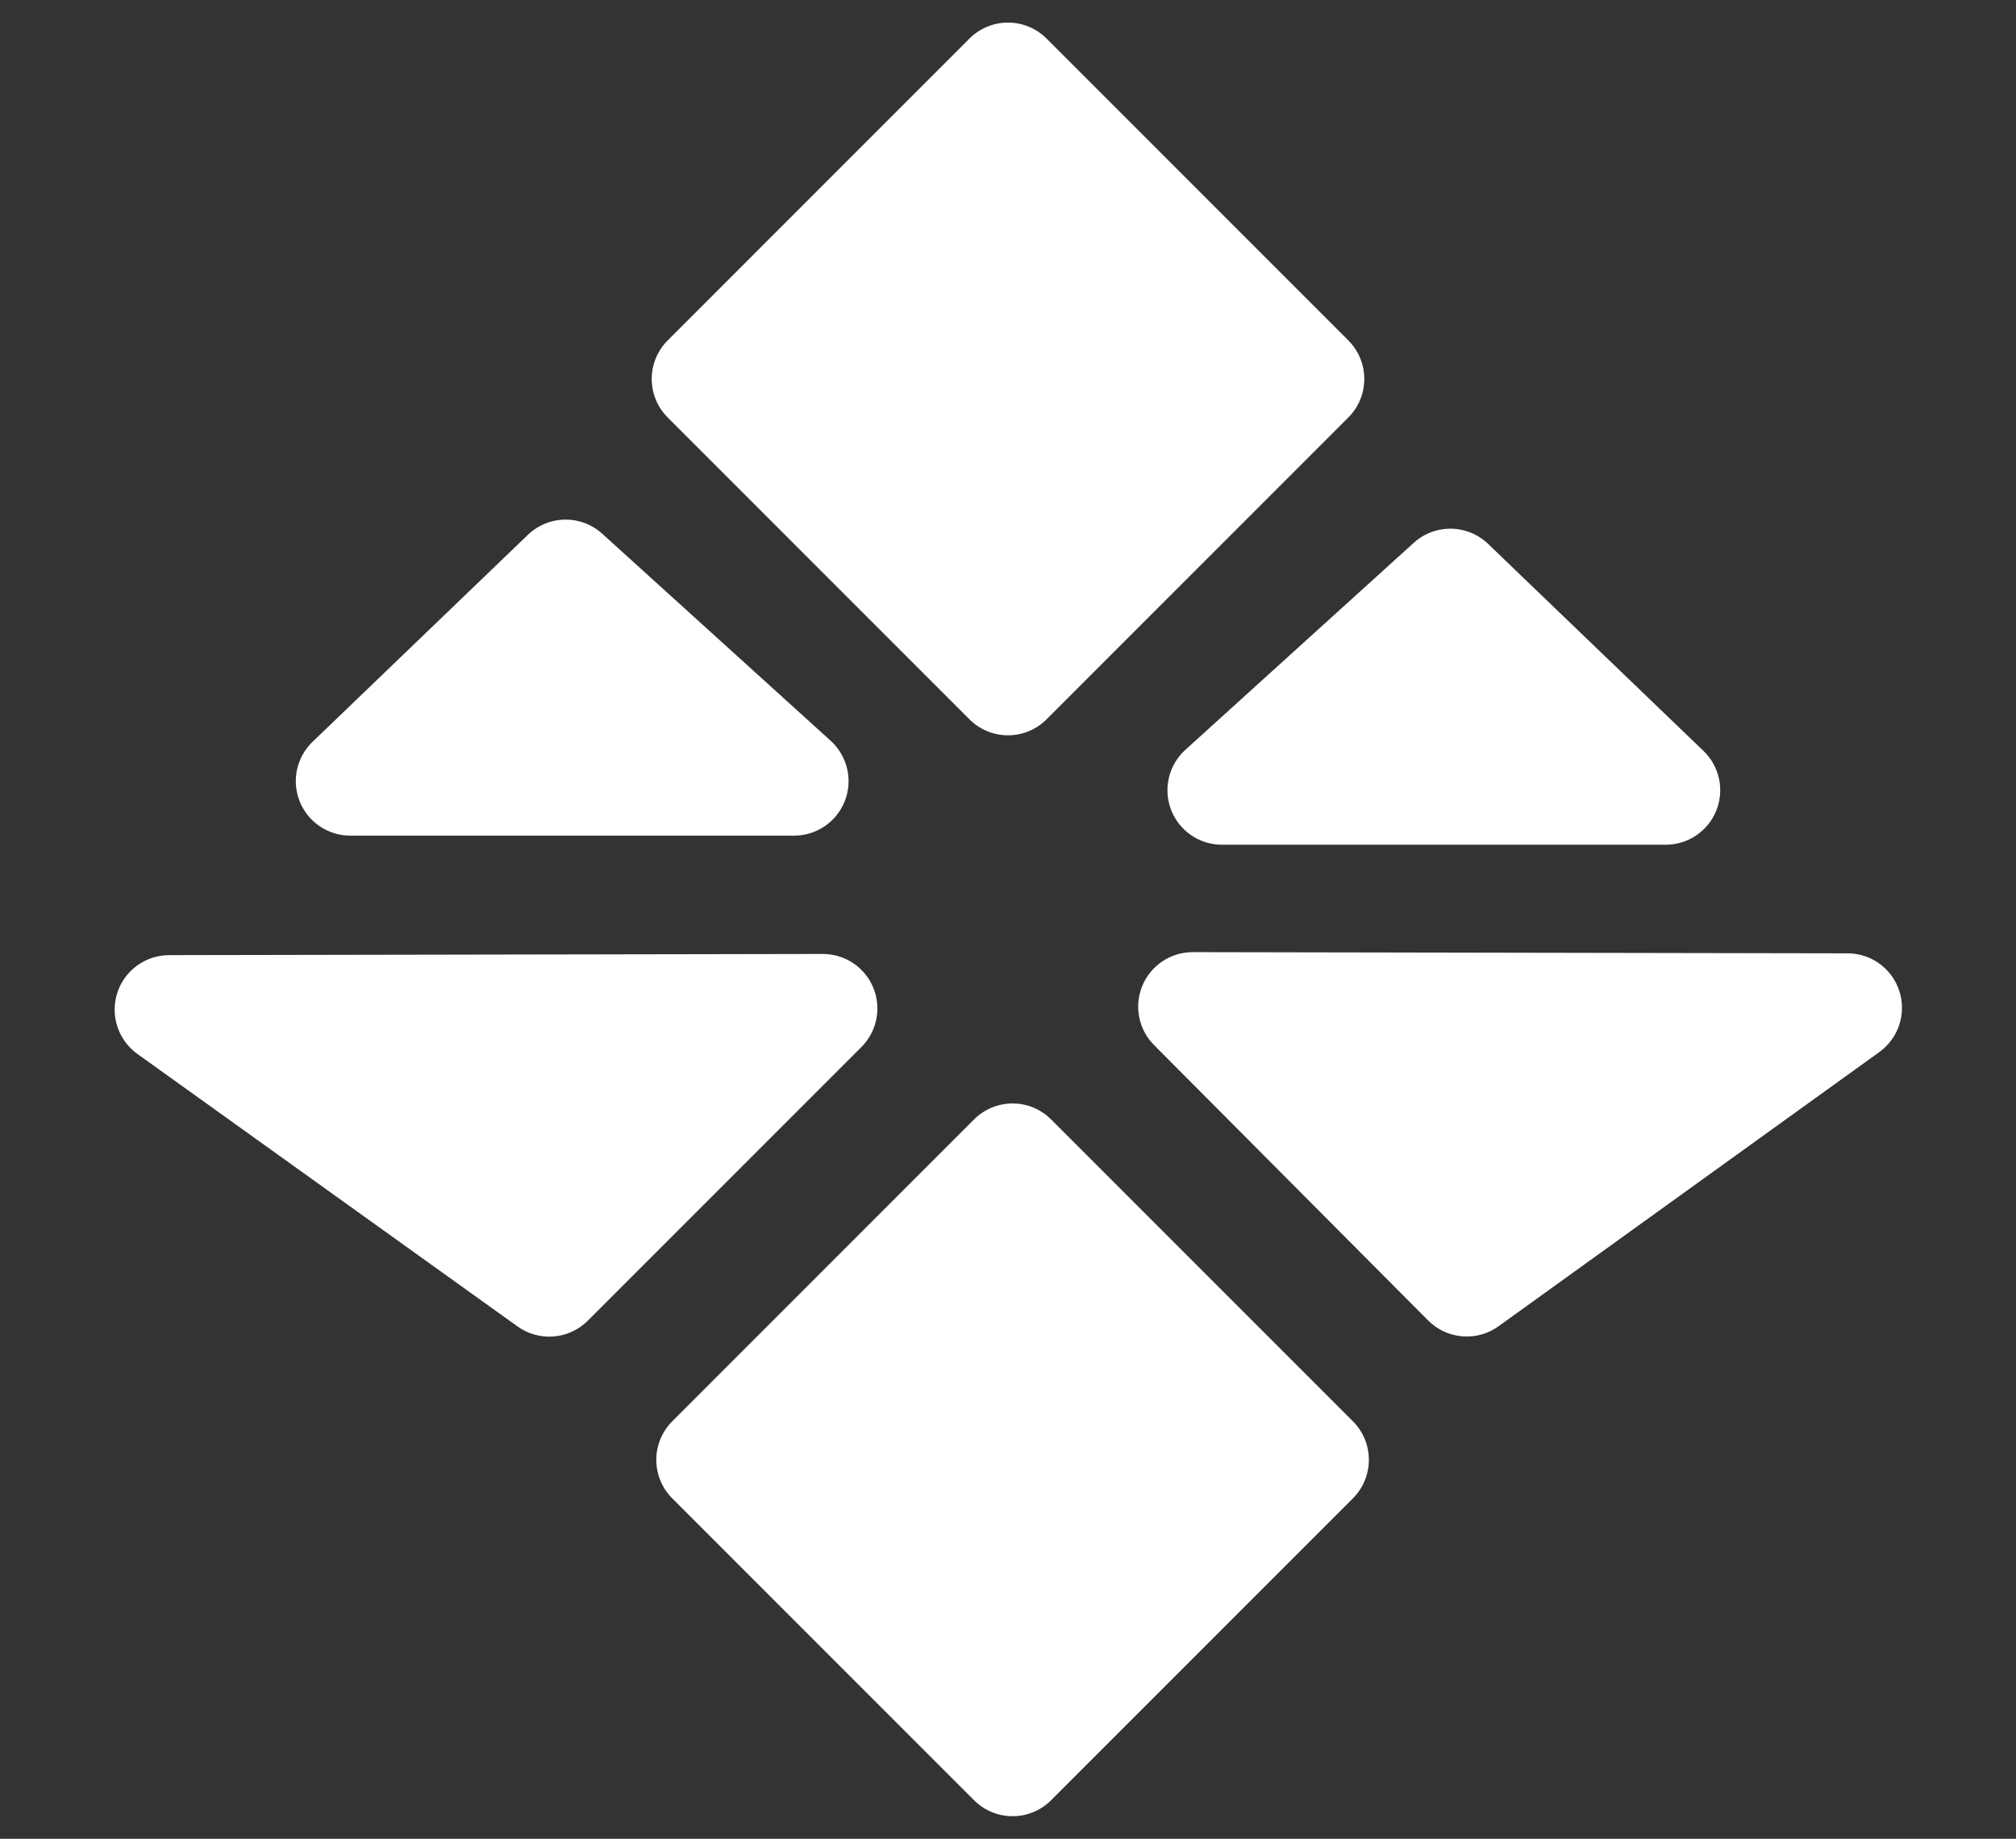 <?xml version="1.0" encoding="utf-8"?>
<svg width="222px" height="202.438px" viewBox="0 0 222 202.438" version="1.1" xmlns:xlink="http://www.w3.org/1999/xlink" xmlns="http://www.w3.org/2000/svg">
  <rect x="0" y="0" width="222" height="202.438" fill="#333333" stroke="none"/>
  <g id="Group">
    <path d="M157.264 145.376L127.083 115.058Q126.927 114.902 126.783 114.734Q126.639 114.566 126.508 114.388Q126.377 114.211 126.259 114.024Q126.141 113.837 126.038 113.642Q125.934 113.447 125.845 113.244Q125.756 113.042 125.682 112.834Q125.608 112.626 125.549 112.413Q125.491 112.2 125.448 111.983Q125.405 111.766 125.379 111.547Q125.352 111.327 125.342 111.107Q125.332 110.886 125.337 110.665Q125.343 110.444 125.365 110.224Q125.388 110.005 125.426 109.787Q125.464 109.569 125.518 109.355Q125.572 109.141 125.642 108.931Q125.712 108.722 125.797 108.518Q125.882 108.314 125.981 108.117Q126.081 107.919 126.195 107.73Q126.309 107.541 126.437 107.36Q126.564 107.18 126.705 107.009Q126.845 106.839 126.998 106.679Q127.151 106.52 127.315 106.371Q127.479 106.223 127.653 106.088Q127.828 105.952 128.012 105.83Q128.195 105.707 128.388 105.599Q128.58 105.49 128.78 105.396Q128.98 105.302 129.186 105.223Q129.393 105.144 129.604 105.08Q129.816 105.016 130.032 104.968Q130.247 104.92 130.466 104.888Q130.684 104.856 130.905 104.841Q131.125 104.825 131.346 104.825L203.455 104.956Q203.691 104.956 203.926 104.975Q204.162 104.994 204.395 105.031Q204.628 105.069 204.857 105.124Q205.086 105.18 205.31 105.253Q205.535 105.327 205.753 105.417Q205.97 105.508 206.18 105.616Q206.39 105.723 206.591 105.847Q206.792 105.971 206.983 106.11Q207.173 106.249 207.352 106.403Q207.531 106.557 207.698 106.724Q207.864 106.891 208.017 107.071Q208.17 107.251 208.308 107.442Q208.446 107.634 208.569 107.835Q208.692 108.037 208.798 108.247Q208.905 108.458 208.994 108.676Q209.084 108.894 209.156 109.119Q209.228 109.344 209.283 109.573Q209.337 109.803 209.373 110.036Q209.41 110.269 209.427 110.505Q209.445 110.74 209.444 110.976Q209.443 111.212 209.424 111.447Q209.405 111.682 209.367 111.915Q209.329 112.148 209.273 112.377Q209.218 112.607 209.144 112.831Q209.07 113.055 208.979 113.273Q208.888 113.49 208.78 113.7Q208.672 113.91 208.548 114.111Q208.424 114.311 208.284 114.502Q208.145 114.692 207.991 114.871Q207.837 115.05 207.669 115.216Q207.502 115.382 207.322 115.535Q207.142 115.687 206.95 115.825L165.022 146.012Q164.807 146.167 164.579 146.302Q164.352 146.437 164.113 146.552Q163.874 146.666 163.626 146.76Q163.378 146.853 163.123 146.924Q162.868 146.995 162.607 147.043Q162.347 147.091 162.083 147.116Q161.82 147.141 161.555 147.143Q161.29 147.144 161.026 147.123Q160.762 147.101 160.501 147.056Q160.24 147.011 159.984 146.944Q159.728 146.876 159.479 146.786Q159.23 146.696 158.989 146.585Q158.749 146.473 158.52 146.341Q158.29 146.209 158.073 146.057Q157.856 145.905 157.654 145.734Q157.451 145.564 157.264 145.376Z" id="Triangle" fill="#FFFFFF" fill-rule="evenodd" stroke="none" />
    <path d="M163.869 59.88L187.587 82.674Q187.748 82.828 187.897 82.994Q188.046 83.16 188.182 83.337Q188.318 83.513 188.44 83.699Q188.563 83.885 188.671 84.08Q188.78 84.275 188.873 84.477Q188.967 84.679 189.046 84.888Q189.124 85.096 189.187 85.31Q189.25 85.524 189.296 85.742Q189.343 85.96 189.374 86.181Q189.404 86.401 189.418 86.624Q189.432 86.846 189.429 87.069Q189.427 87.292 189.408 87.514Q189.389 87.736 189.353 87.956Q189.318 88.176 189.266 88.393Q189.214 88.61 189.146 88.822Q189.079 89.034 188.996 89.241Q188.912 89.448 188.814 89.648Q188.716 89.848 188.603 90.04Q188.49 90.232 188.363 90.415Q188.236 90.598 188.096 90.772Q187.956 90.945 187.803 91.108Q187.651 91.27 187.487 91.421Q187.322 91.571 187.147 91.709Q186.973 91.847 186.788 91.972Q186.603 92.097 186.41 92.208Q186.216 92.318 186.015 92.414Q185.814 92.51 185.606 92.591Q185.399 92.672 185.186 92.737Q184.973 92.802 184.755 92.852Q184.538 92.901 184.317 92.934Q184.097 92.967 183.875 92.984Q183.653 93 183.43 93L134.557 93Q134.331 93 134.106 92.983Q133.881 92.966 133.658 92.932Q133.435 92.898 133.215 92.848Q132.995 92.798 132.78 92.731Q132.564 92.664 132.355 92.581Q132.145 92.498 131.942 92.4Q131.739 92.302 131.543 92.188Q131.348 92.075 131.162 91.947Q130.976 91.82 130.8 91.679Q130.624 91.537 130.46 91.383Q130.295 91.229 130.142 91.063Q129.989 90.897 129.849 90.72Q129.71 90.543 129.583 90.356Q129.457 90.169 129.345 89.973Q129.234 89.777 129.137 89.573Q129.04 89.37 128.959 89.159Q128.878 88.949 128.812 88.733Q128.747 88.517 128.699 88.296Q128.65 88.076 128.618 87.853Q128.586 87.629 128.571 87.404Q128.555 87.179 128.557 86.954Q128.559 86.728 128.577 86.503Q128.596 86.278 128.632 86.055Q128.667 85.833 128.719 85.613Q128.772 85.394 128.84 85.179Q128.908 84.964 128.993 84.754Q129.077 84.545 129.177 84.343Q129.277 84.141 129.392 83.947Q129.507 83.752 129.636 83.567Q129.765 83.382 129.908 83.207Q130.05 83.033 130.206 82.869Q130.361 82.705 130.528 82.554L155.683 59.76Q155.787 59.665 155.896 59.576Q156.004 59.486 156.117 59.402Q156.23 59.318 156.347 59.239Q156.463 59.16 156.583 59.086Q156.703 59.013 156.827 58.945Q156.95 58.877 157.077 58.815Q157.203 58.754 157.333 58.698Q157.462 58.642 157.594 58.592Q157.726 58.542 157.859 58.499Q157.993 58.456 158.129 58.418Q158.265 58.381 158.402 58.351Q158.54 58.32 158.679 58.296Q158.817 58.271 158.957 58.254Q159.097 58.236 159.237 58.225Q159.377 58.214 159.518 58.209Q159.659 58.205 159.8 58.207Q159.94 58.209 160.081 58.217Q160.222 58.226 160.362 58.241Q160.502 58.257 160.641 58.278Q160.78 58.3 160.918 58.328Q161.056 58.357 161.192 58.392Q161.329 58.426 161.463 58.467Q161.598 58.508 161.731 58.556Q161.863 58.603 161.993 58.657Q162.124 58.71 162.251 58.77Q162.379 58.83 162.503 58.895Q162.628 58.961 162.749 59.032Q162.871 59.103 162.989 59.18Q163.107 59.257 163.221 59.339Q163.335 59.422 163.445 59.509Q163.556 59.597 163.662 59.69Q163.768 59.782 163.869 59.88Z" id="Triangle" fill="#FFFFFF" fill-rule="evenodd" stroke="none" />
    <path d="M58.132 58.88L34.414 81.674Q34.254 81.828 34.105 81.994Q33.956 82.16 33.82 82.337Q33.684 82.513 33.561 82.699Q33.439 82.885 33.33 83.08Q33.222 83.275 33.128 83.477Q33.035 83.679 32.956 83.888Q32.878 84.096 32.815 84.31Q32.752 84.524 32.705 84.742Q32.659 84.96 32.628 85.181Q32.598 85.401 32.584 85.624Q32.57 85.846 32.572 86.069Q32.575 86.292 32.594 86.514Q32.613 86.736 32.649 86.956Q32.684 87.176 32.736 87.393Q32.788 87.61 32.855 87.822Q32.923 88.034 33.006 88.241Q33.089 88.448 33.188 88.648Q33.286 88.848 33.399 89.04Q33.512 89.232 33.639 89.415Q33.766 89.598 33.906 89.772Q34.046 89.945 34.198 90.108Q34.351 90.27 34.515 90.421Q34.679 90.571 34.854 90.709Q35.029 90.847 35.214 90.972Q35.398 91.097 35.592 91.208Q35.785 91.318 35.986 91.414Q36.188 91.51 36.395 91.591Q36.603 91.672 36.816 91.737Q37.029 91.802 37.246 91.852Q37.464 91.901 37.684 91.934Q37.905 91.967 38.127 91.984Q38.349 92 38.572 92L87.443 92Q87.669 92 87.894 91.983Q88.119 91.966 88.342 91.932Q88.565 91.898 88.785 91.848Q89.005 91.798 89.22 91.731Q89.436 91.664 89.646 91.581Q89.856 91.498 90.059 91.4Q90.262 91.302 90.457 91.188Q90.652 91.075 90.838 90.947Q91.024 90.82 91.2 90.678Q91.376 90.537 91.541 90.383Q91.705 90.229 91.858 90.063Q92.011 89.897 92.151 89.72Q92.291 89.543 92.417 89.356Q92.543 89.169 92.655 88.973Q92.767 88.777 92.864 88.573Q92.96 88.37 93.041 88.159Q93.123 87.949 93.188 87.733Q93.253 87.517 93.302 87.296Q93.35 87.076 93.382 86.853Q93.415 86.629 93.43 86.404Q93.445 86.179 93.443 85.954Q93.442 85.728 93.423 85.503Q93.404 85.278 93.369 85.055Q93.333 84.833 93.281 84.613Q93.229 84.394 93.16 84.179Q93.092 83.964 93.007 83.754Q92.923 83.545 92.823 83.343Q92.723 83.141 92.608 82.947Q92.493 82.752 92.364 82.567Q92.235 82.382 92.093 82.207Q91.95 82.033 91.795 81.869Q91.639 81.705 91.472 81.554L66.318 58.76Q66.214 58.665 66.105 58.576Q65.997 58.486 65.884 58.402Q65.771 58.318 65.654 58.239Q65.538 58.16 65.418 58.086Q65.298 58.013 65.174 57.945Q65.051 57.877 64.924 57.816Q64.798 57.754 64.668 57.698Q64.539 57.642 64.407 57.592Q64.276 57.543 64.142 57.499Q64.008 57.456 63.872 57.419Q63.736 57.381 63.599 57.351Q63.461 57.32 63.322 57.296Q63.184 57.271 63.044 57.254Q62.904 57.236 62.764 57.225Q62.624 57.214 62.483 57.209Q62.342 57.205 62.201 57.207Q62.061 57.209 61.92 57.217Q61.779 57.226 61.639 57.241Q61.499 57.257 61.36 57.278Q61.221 57.3 61.083 57.328Q60.945 57.357 60.809 57.392Q60.672 57.426 60.538 57.467Q60.403 57.508 60.27 57.556Q60.138 57.603 60.008 57.657Q59.877 57.71 59.75 57.77Q59.622 57.83 59.498 57.895Q59.373 57.961 59.252 58.032Q59.13 58.103 59.012 58.18Q58.894 58.257 58.78 58.339Q58.666 58.422 58.556 58.509Q58.445 58.597 58.339 58.69Q58.233 58.782 58.132 58.88Z" id="Triangle" fill="#FFFFFF" fill-rule="evenodd" stroke="none" />
    <path d="M115.746 123.243L148.98 156.477Q149.084 156.581 149.183 156.69Q149.282 156.799 149.376 156.913Q149.469 157.027 149.557 157.145Q149.644 157.263 149.726 157.386Q149.808 157.508 149.884 157.635Q149.96 157.761 150.029 157.891Q150.098 158.021 150.161 158.154Q150.224 158.287 150.281 158.423Q150.337 158.559 150.387 158.698Q150.436 158.837 150.479 158.978Q150.522 159.119 150.558 159.261Q150.593 159.404 150.622 159.549Q150.651 159.693 150.673 159.839Q150.694 159.985 150.709 160.131Q150.723 160.278 150.73 160.425Q150.738 160.572 150.738 160.719Q150.738 160.867 150.73 161.014Q150.723 161.161 150.709 161.307Q150.694 161.454 150.673 161.6Q150.651 161.745 150.622 161.89Q150.593 162.034 150.558 162.177Q150.522 162.32 150.479 162.461Q150.436 162.602 150.387 162.741Q150.337 162.879 150.281 163.015Q150.224 163.152 150.161 163.285Q150.098 163.418 150.029 163.548Q149.96 163.678 149.884 163.804Q149.808 163.93 149.726 164.053Q149.644 164.175 149.557 164.294Q149.469 164.412 149.376 164.526Q149.282 164.64 149.183 164.749Q149.084 164.858 148.98 164.962L115.746 198.196Q115.642 198.3 115.533 198.399Q115.424 198.498 115.31 198.591Q115.196 198.685 115.078 198.773Q114.959 198.86 114.837 198.942Q114.714 199.024 114.588 199.1Q114.462 199.175 114.332 199.245Q114.202 199.314 114.069 199.377Q113.936 199.44 113.8 199.497Q113.663 199.553 113.525 199.603Q113.386 199.652 113.245 199.695Q113.104 199.738 112.961 199.774Q112.818 199.809 112.674 199.838Q112.53 199.867 112.384 199.888Q112.238 199.91 112.092 199.924Q111.945 199.939 111.798 199.946Q111.651 199.953 111.503 199.953Q111.356 199.953 111.209 199.946Q111.062 199.939 110.915 199.925Q110.769 199.91 110.623 199.888Q110.477 199.867 110.333 199.838Q110.188 199.809 110.046 199.774Q109.903 199.738 109.762 199.695Q109.621 199.652 109.482 199.603Q109.343 199.553 109.207 199.497Q109.071 199.44 108.938 199.377Q108.805 199.314 108.675 199.245Q108.545 199.175 108.419 199.1Q108.292 199.024 108.17 198.942Q108.048 198.86 107.929 198.773Q107.811 198.685 107.697 198.591Q107.583 198.498 107.474 198.399Q107.365 198.3 107.261 198.196L74.027 164.962Q73.923 164.858 73.824 164.749Q73.725 164.64 73.631 164.526Q73.538 164.412 73.45 164.294Q73.362 164.175 73.281 164.053Q73.199 163.93 73.123 163.804Q73.047 163.678 72.978 163.548Q72.908 163.418 72.845 163.285Q72.782 163.152 72.726 163.015Q72.67 162.879 72.62 162.741Q72.57 162.602 72.528 162.461Q72.485 162.32 72.449 162.177Q72.413 162.034 72.385 161.89Q72.356 161.745 72.334 161.6Q72.313 161.454 72.298 161.307Q72.284 161.161 72.277 161.014Q72.269 160.867 72.269 160.719Q72.269 160.572 72.277 160.425Q72.284 160.278 72.298 160.131Q72.313 159.985 72.334 159.839Q72.356 159.693 72.385 159.549Q72.413 159.404 72.449 159.261Q72.485 159.119 72.528 158.978Q72.57 158.837 72.62 158.698Q72.67 158.559 72.726 158.423Q72.782 158.287 72.845 158.154Q72.908 158.021 72.978 157.891Q73.047 157.761 73.123 157.635Q73.199 157.508 73.281 157.386Q73.362 157.263 73.45 157.145Q73.538 157.027 73.631 156.913Q73.725 156.799 73.824 156.69Q73.923 156.581 74.027 156.477L107.261 123.243Q107.365 123.138 107.474 123.04Q107.583 122.941 107.697 122.847Q107.811 122.754 107.929 122.666Q108.048 122.578 108.17 122.496Q108.292 122.415 108.419 122.339Q108.545 122.263 108.675 122.194Q108.805 122.124 108.938 122.061Q109.071 121.998 109.207 121.942Q109.343 121.886 109.482 121.836Q109.621 121.786 109.762 121.744Q109.903 121.701 110.046 121.665Q110.188 121.629 110.333 121.601Q110.477 121.572 110.623 121.55Q110.769 121.529 110.915 121.514Q111.062 121.5 111.209 121.493Q111.356 121.485 111.503 121.485Q111.651 121.485 111.798 121.493Q111.945 121.5 112.092 121.514Q112.238 121.529 112.384 121.55Q112.529 121.572 112.674 121.601Q112.818 121.629 112.961 121.665Q113.104 121.701 113.245 121.744Q113.386 121.786 113.525 121.836Q113.663 121.886 113.799 121.942Q113.936 121.998 114.069 122.061Q114.202 122.124 114.332 122.194Q114.462 122.263 114.588 122.339Q114.714 122.415 114.837 122.496Q114.959 122.578 115.078 122.666Q115.196 122.754 115.31 122.847Q115.424 122.941 115.533 123.04Q115.642 123.138 115.746 123.243Z" id="Rectangle" fill="#FFFFFF" fill-rule="evenodd" stroke="none" />
    <path d="M64.728 145.4L94.861 115.269Q95.017 115.113 95.161 114.945Q95.306 114.778 95.438 114.6Q95.569 114.422 95.688 114.235Q95.806 114.049 95.91 113.853Q96.014 113.658 96.104 113.456Q96.194 113.254 96.268 113.046Q96.342 112.837 96.401 112.624Q96.46 112.411 96.503 112.194Q96.546 111.977 96.573 111.758Q96.6 111.538 96.611 111.317Q96.622 111.096 96.616 110.875Q96.611 110.654 96.589 110.434Q96.567 110.214 96.529 109.996Q96.491 109.778 96.437 109.564Q96.383 109.349 96.314 109.139Q96.244 108.929 96.159 108.725Q96.075 108.521 95.975 108.323Q95.875 108.126 95.761 107.936Q95.647 107.747 95.52 107.566Q95.392 107.385 95.252 107.215Q95.111 107.044 94.959 106.884Q94.806 106.724 94.642 106.576Q94.478 106.427 94.303 106.291Q94.129 106.155 93.945 106.033Q93.761 105.91 93.568 105.801Q93.376 105.693 93.175 105.598Q92.975 105.504 92.769 105.425Q92.562 105.346 92.351 105.282Q92.139 105.218 91.923 105.17Q91.707 105.122 91.488 105.09Q91.27 105.058 91.049 105.042Q90.828 105.026 90.607 105.026L18.614 105.156Q18.378 105.156 18.142 105.175Q17.907 105.194 17.674 105.232Q17.44 105.269 17.211 105.325Q16.981 105.381 16.757 105.454Q16.532 105.528 16.314 105.619Q16.096 105.709 15.886 105.817Q15.676 105.925 15.475 106.049Q15.274 106.173 15.084 106.312Q14.893 106.452 14.714 106.606Q14.535 106.76 14.368 106.927Q14.202 107.095 14.049 107.275Q13.896 107.455 13.758 107.647Q13.62 107.838 13.497 108.04Q13.375 108.242 13.268 108.453Q13.162 108.663 13.072 108.882Q12.983 109.101 12.911 109.326Q12.839 109.55 12.784 109.78Q12.73 110.01 12.694 110.244Q12.659 110.477 12.641 110.713Q12.624 110.948 12.625 111.184Q12.626 111.42 12.646 111.656Q12.665 111.891 12.703 112.124Q12.741 112.357 12.798 112.587Q12.854 112.816 12.928 113.04Q13.002 113.265 13.094 113.482Q13.185 113.7 13.294 113.91Q13.402 114.12 13.527 114.32Q13.651 114.521 13.791 114.711Q13.931 114.901 14.086 115.08Q14.24 115.259 14.408 115.425Q14.576 115.591 14.757 115.743Q14.937 115.895 15.129 116.033L56.99 146.034Q57.205 146.188 57.432 146.323Q57.659 146.457 57.898 146.571Q58.136 146.685 58.383 146.777Q58.63 146.87 58.885 146.94Q59.139 147.011 59.399 147.058Q59.658 147.106 59.921 147.131Q60.184 147.156 60.448 147.157Q60.712 147.159 60.975 147.137Q61.239 147.116 61.499 147.071Q61.759 147.027 62.014 146.959Q62.27 146.892 62.518 146.803Q62.766 146.713 63.006 146.602Q63.246 146.491 63.474 146.36Q63.703 146.228 63.92 146.077Q64.136 145.926 64.339 145.757Q64.541 145.587 64.728 145.4Z" id="Triangle" fill="#FFFFFF" fill-rule="evenodd" stroke="none" />
    <path d="M115.243 4.243L148.477 37.477Q148.581 37.581 148.68 37.69Q148.779 37.799 148.873 37.913Q148.966 38.027 149.054 38.145Q149.142 38.263 149.223 38.386Q149.305 38.508 149.381 38.635Q149.457 38.761 149.526 38.891Q149.596 39.021 149.659 39.154Q149.722 39.287 149.778 39.423Q149.834 39.559 149.884 39.698Q149.934 39.837 149.976 39.978Q150.019 40.119 150.055 40.261Q150.091 40.404 150.119 40.549Q150.148 40.693 150.17 40.839Q150.191 40.985 150.206 41.131Q150.22 41.278 150.227 41.425Q150.235 41.572 150.235 41.719Q150.235 41.867 150.227 42.014Q150.22 42.161 150.206 42.307Q150.191 42.454 150.17 42.6Q150.148 42.745 150.119 42.89Q150.091 43.034 150.055 43.177Q150.019 43.32 149.976 43.461Q149.934 43.602 149.884 43.741Q149.834 43.879 149.778 44.015Q149.722 44.151 149.659 44.285Q149.596 44.418 149.526 44.548Q149.457 44.678 149.381 44.804Q149.305 44.93 149.223 45.053Q149.142 45.175 149.054 45.294Q148.966 45.412 148.873 45.526Q148.779 45.64 148.68 45.749Q148.581 45.858 148.477 45.962L115.243 79.196Q115.139 79.3 115.03 79.399Q114.921 79.498 114.807 79.591Q114.693 79.685 114.575 79.773Q114.456 79.86 114.334 79.942Q114.212 80.024 114.085 80.1Q113.959 80.175 113.829 80.245Q113.699 80.314 113.566 80.377Q113.433 80.44 113.297 80.497Q113.161 80.553 113.022 80.603Q112.883 80.652 112.742 80.695Q112.601 80.738 112.458 80.774Q112.316 80.809 112.171 80.838Q112.027 80.867 111.881 80.888Q111.735 80.91 111.589 80.924Q111.442 80.939 111.295 80.946Q111.148 80.953 111.001 80.953Q110.853 80.953 110.706 80.946Q110.559 80.939 110.412 80.924Q110.266 80.91 110.12 80.888Q109.974 80.867 109.83 80.838Q109.686 80.809 109.543 80.774Q109.4 80.738 109.259 80.695Q109.118 80.652 108.979 80.603Q108.841 80.553 108.704 80.497Q108.568 80.44 108.435 80.377Q108.302 80.314 108.172 80.245Q108.042 80.175 107.916 80.1Q107.79 80.024 107.667 79.942Q107.545 79.86 107.426 79.773Q107.308 79.685 107.194 79.591Q107.08 79.498 106.971 79.399Q106.862 79.3 106.758 79.196L73.524 45.962Q73.42 45.858 73.321 45.749Q73.222 45.64 73.129 45.526Q73.035 45.412 72.947 45.294Q72.859 45.175 72.778 45.053Q72.696 44.93 72.62 44.804Q72.544 44.678 72.475 44.548Q72.406 44.418 72.343 44.285Q72.28 44.151 72.223 44.015Q72.167 43.879 72.117 43.741Q72.068 43.602 72.025 43.461Q71.982 43.32 71.946 43.177Q71.91 43.034 71.882 42.89Q71.853 42.745 71.832 42.6Q71.81 42.454 71.795 42.307Q71.781 42.161 71.774 42.014Q71.766 41.867 71.766 41.719Q71.766 41.572 71.774 41.425Q71.781 41.278 71.795 41.131Q71.81 40.985 71.832 40.839Q71.853 40.693 71.882 40.549Q71.91 40.404 71.946 40.261Q71.982 40.119 72.025 39.978Q72.068 39.837 72.117 39.698Q72.167 39.559 72.223 39.423Q72.28 39.287 72.343 39.154Q72.406 39.021 72.475 38.891Q72.544 38.761 72.62 38.635Q72.696 38.508 72.778 38.386Q72.859 38.263 72.947 38.145Q73.035 38.027 73.129 37.913Q73.222 37.799 73.321 37.69Q73.42 37.581 73.524 37.477L106.758 4.243Q106.862 4.138 106.971 4.04Q107.08 3.941 107.194 3.847Q107.308 3.754 107.426 3.666Q107.545 3.578 107.667 3.496Q107.79 3.415 107.916 3.339Q108.042 3.263 108.172 3.194Q108.302 3.124 108.435 3.061Q108.568 2.998 108.704 2.942Q108.841 2.886 108.979 2.836Q109.118 2.786 109.259 2.744Q109.4 2.701 109.543 2.665Q109.686 2.629 109.83 2.601Q109.974 2.572 110.12 2.55Q110.266 2.529 110.412 2.514Q110.559 2.5 110.706 2.493Q110.853 2.485 111.001 2.485Q111.148 2.485 111.295 2.493Q111.442 2.5 111.589 2.514Q111.735 2.529 111.881 2.55Q112.027 2.572 112.171 2.601Q112.316 2.629 112.458 2.665Q112.601 2.701 112.742 2.744Q112.883 2.786 113.022 2.836Q113.161 2.886 113.297 2.942Q113.433 2.998 113.566 3.061Q113.699 3.124 113.829 3.194Q113.959 3.263 114.085 3.339Q114.212 3.415 114.334 3.496Q114.456 3.578 114.575 3.666Q114.693 3.754 114.807 3.847Q114.921 3.941 115.03 4.04Q115.139 4.138 115.243 4.243Z" id="Rectangle" fill="#FFFFFF" fill-rule="evenodd" stroke="none" />
  </g>
</svg>